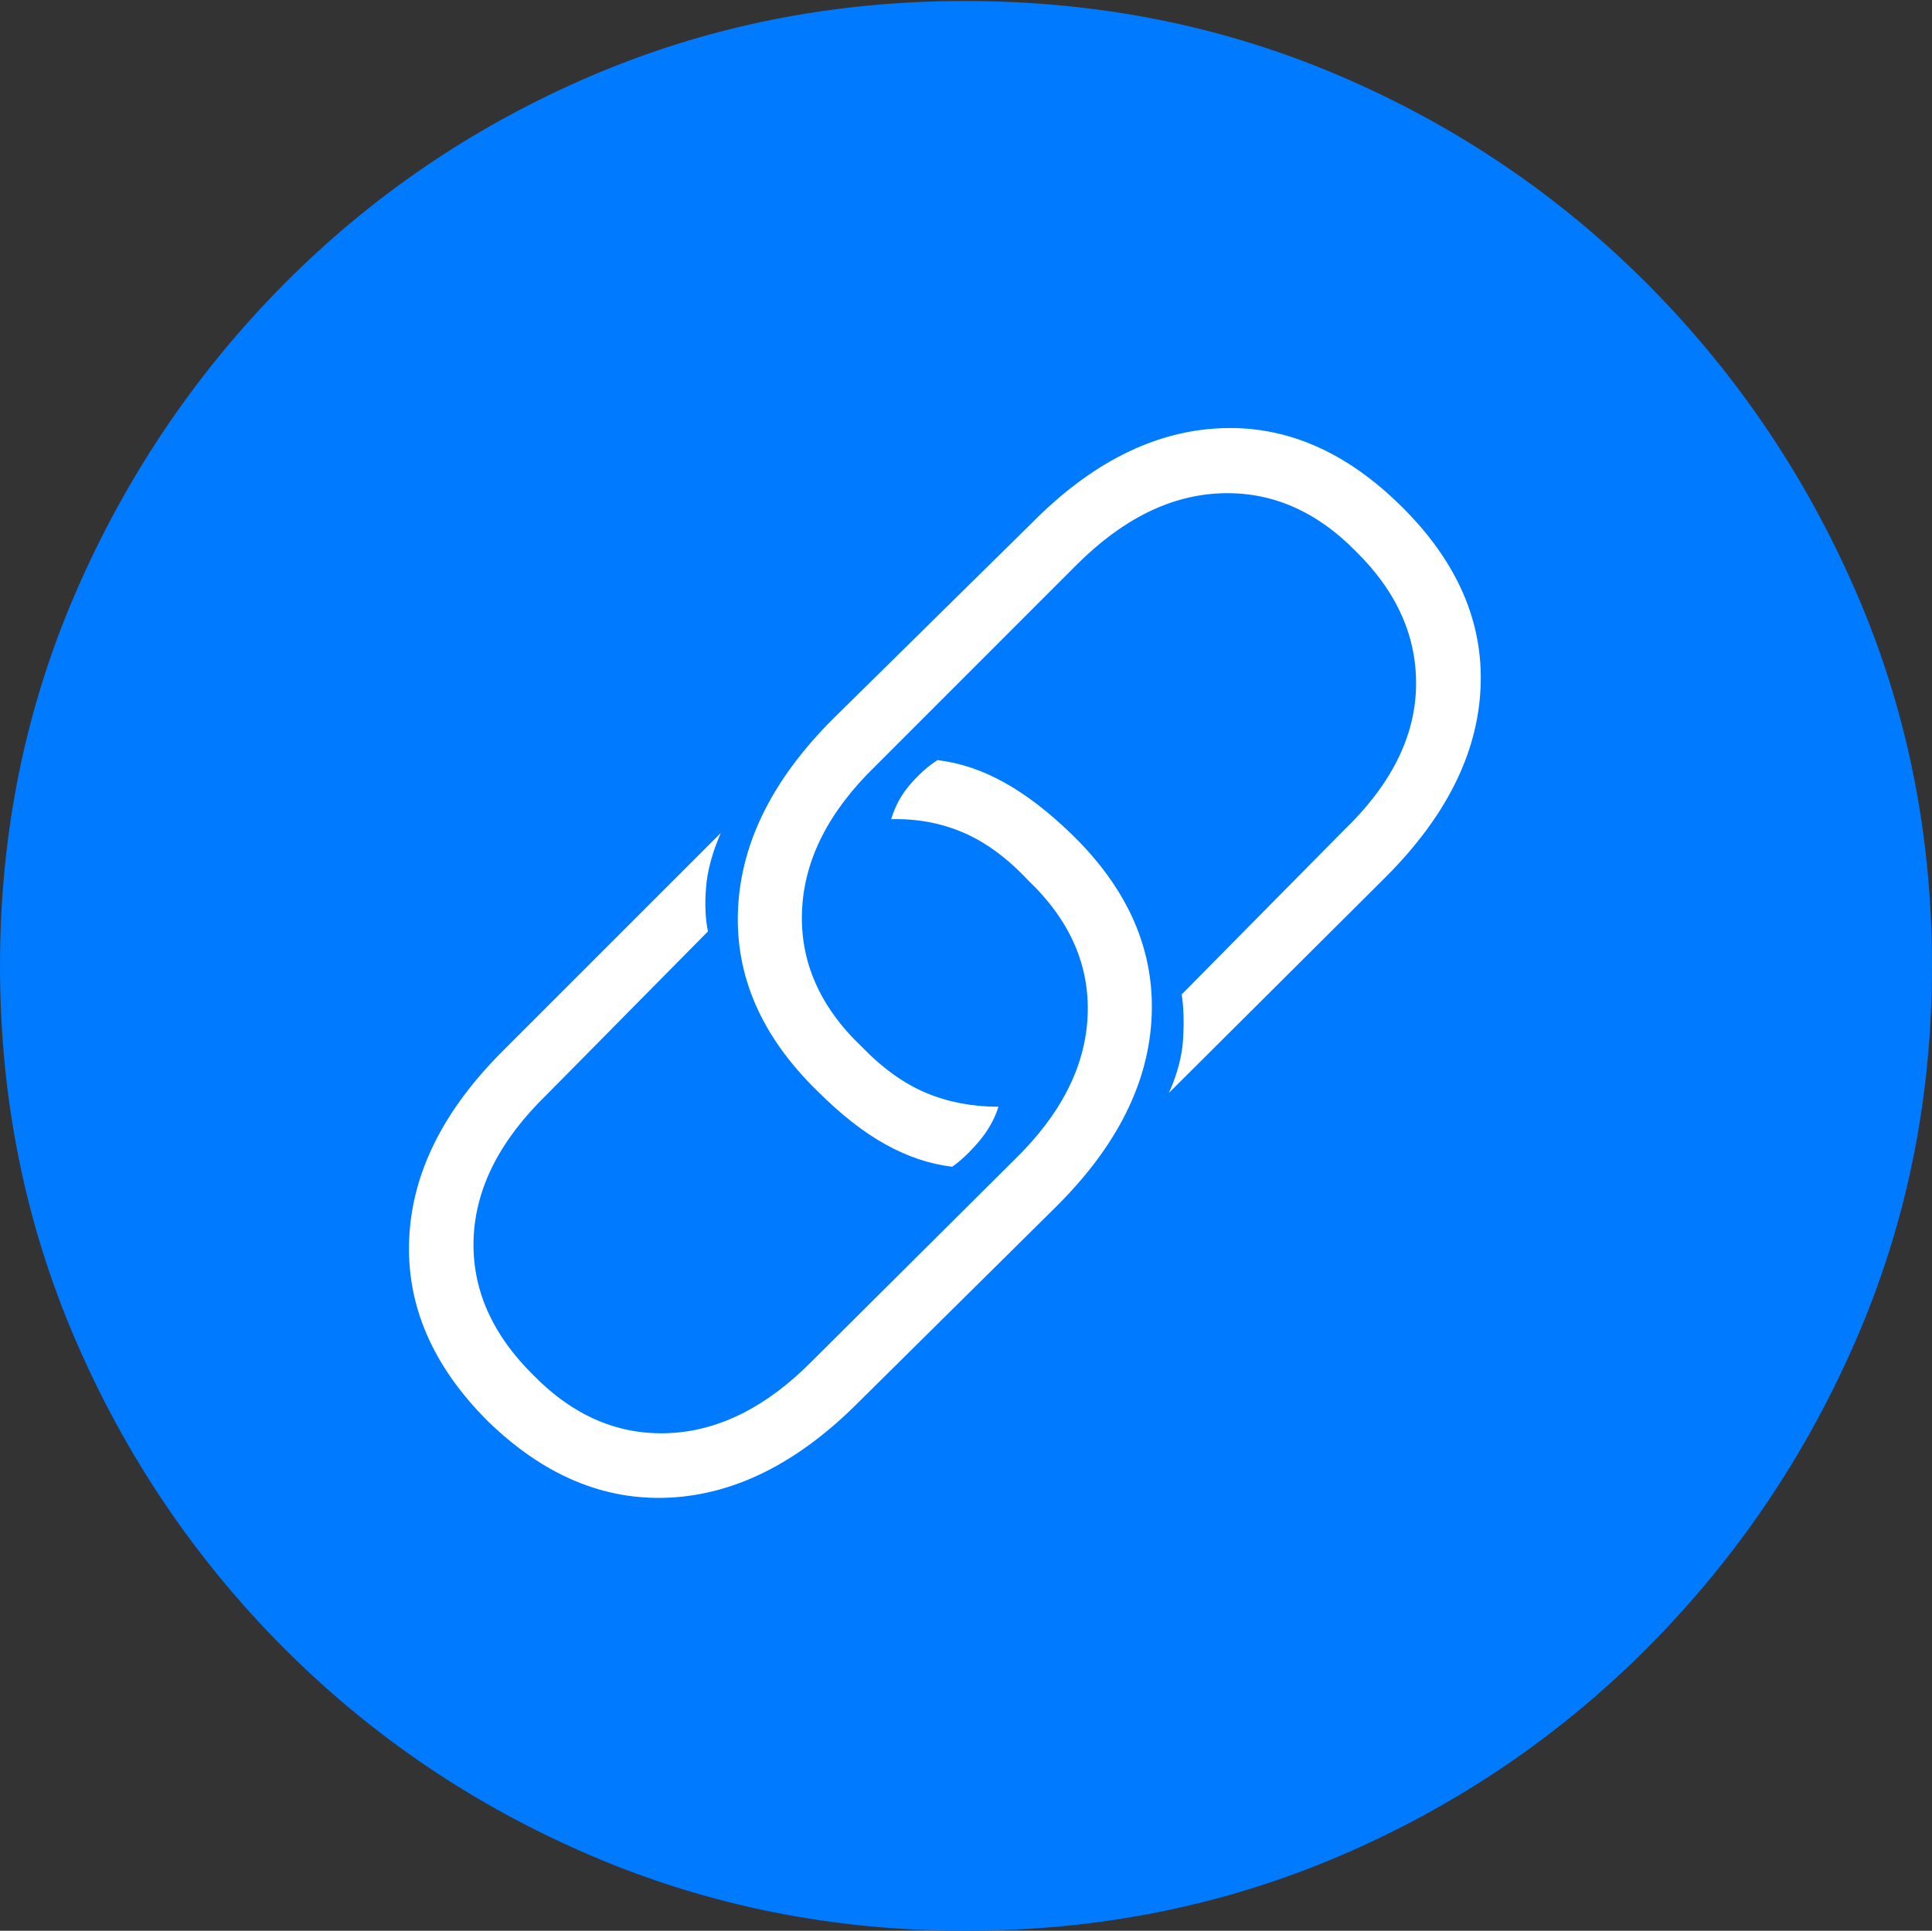 <?xml version="1.0" encoding="UTF-8"?>
<!--Generator: Apple Native CoreSVG 175-->
<!DOCTYPE svg
PUBLIC "-//W3C//DTD SVG 1.1//EN"
       "http://www.w3.org/Graphics/SVG/1.1/DTD/svg11.dtd">
<svg version="1.1" xmlns="http://www.w3.org/2000/svg" xmlns:xlink="http://www.w3.org/1999/xlink" width="19.16" height="19.15">
 <rect width="100%" height="100%" fill="#333333" stroke="none"/>
 <g>
  <rect height="19.15" opacity="0" width="19.16" x="0" y="0"/>
  <path d="M9.57 19.15Q11.553 19.15 13.286 18.408Q15.02 17.666 16.338 16.343Q17.656 15.02 18.408 13.286Q19.16 11.553 19.16 9.58Q19.16 7.607 18.408 5.874Q17.656 4.141 16.338 2.817Q15.02 1.494 13.286 0.752Q11.553 0.01 9.57 0.01Q7.598 0.01 5.864 0.752Q4.131 1.494 2.817 2.817Q1.504 4.141 0.752 5.874Q0 7.607 0 9.58Q0 11.553 0.747 13.286Q1.494 15.02 2.812 16.343Q4.131 17.666 5.869 18.408Q7.607 19.15 9.57 19.15Z" fill="#007aff"/>
  <path d="M4.834 14.092Q4.014 13.271 4.058 12.285Q4.102 11.299 5 10.41L7.148 8.262Q7.021 8.555 7.002 8.804Q6.982 9.053 7.021 9.238L5.42 10.859Q4.727 11.533 4.697 12.28Q4.668 13.027 5.293 13.643Q5.889 14.248 6.636 14.214Q7.383 14.18 8.057 13.496L10.059 11.504Q10.752 10.83 10.786 10.078Q10.82 9.326 10.195 8.73Q9.883 8.398 9.551 8.257Q9.219 8.115 8.838 8.125Q8.896 7.93 9.028 7.778Q9.16 7.627 9.297 7.539Q9.629 7.578 9.956 7.759Q10.283 7.939 10.635 8.281Q11.465 9.092 11.421 10.083Q11.377 11.074 10.469 11.973L8.506 13.916Q7.617 14.805 6.641 14.854Q5.664 14.902 4.834 14.092ZM13.896 5.02Q14.727 5.84 14.683 6.821Q14.639 7.803 13.74 8.701L11.592 10.84Q11.719 10.557 11.733 10.303Q11.748 10.049 11.719 9.863L13.32 8.242Q14.023 7.568 14.043 6.821Q14.062 6.074 13.447 5.469Q12.852 4.863 12.104 4.893Q11.357 4.922 10.674 5.605L8.682 7.598Q7.988 8.271 7.954 9.028Q7.92 9.785 8.545 10.381Q8.857 10.703 9.185 10.84Q9.512 10.977 9.902 10.977Q9.844 11.162 9.707 11.323Q9.57 11.484 9.443 11.572Q9.111 11.533 8.784 11.352Q8.457 11.172 8.105 10.82Q7.275 10.01 7.319 9.019Q7.363 8.027 8.262 7.129L10.234 5.186Q11.113 4.297 12.09 4.248Q13.066 4.199 13.896 5.02Z" fill="#ffffff"/>
 </g>
</svg>
